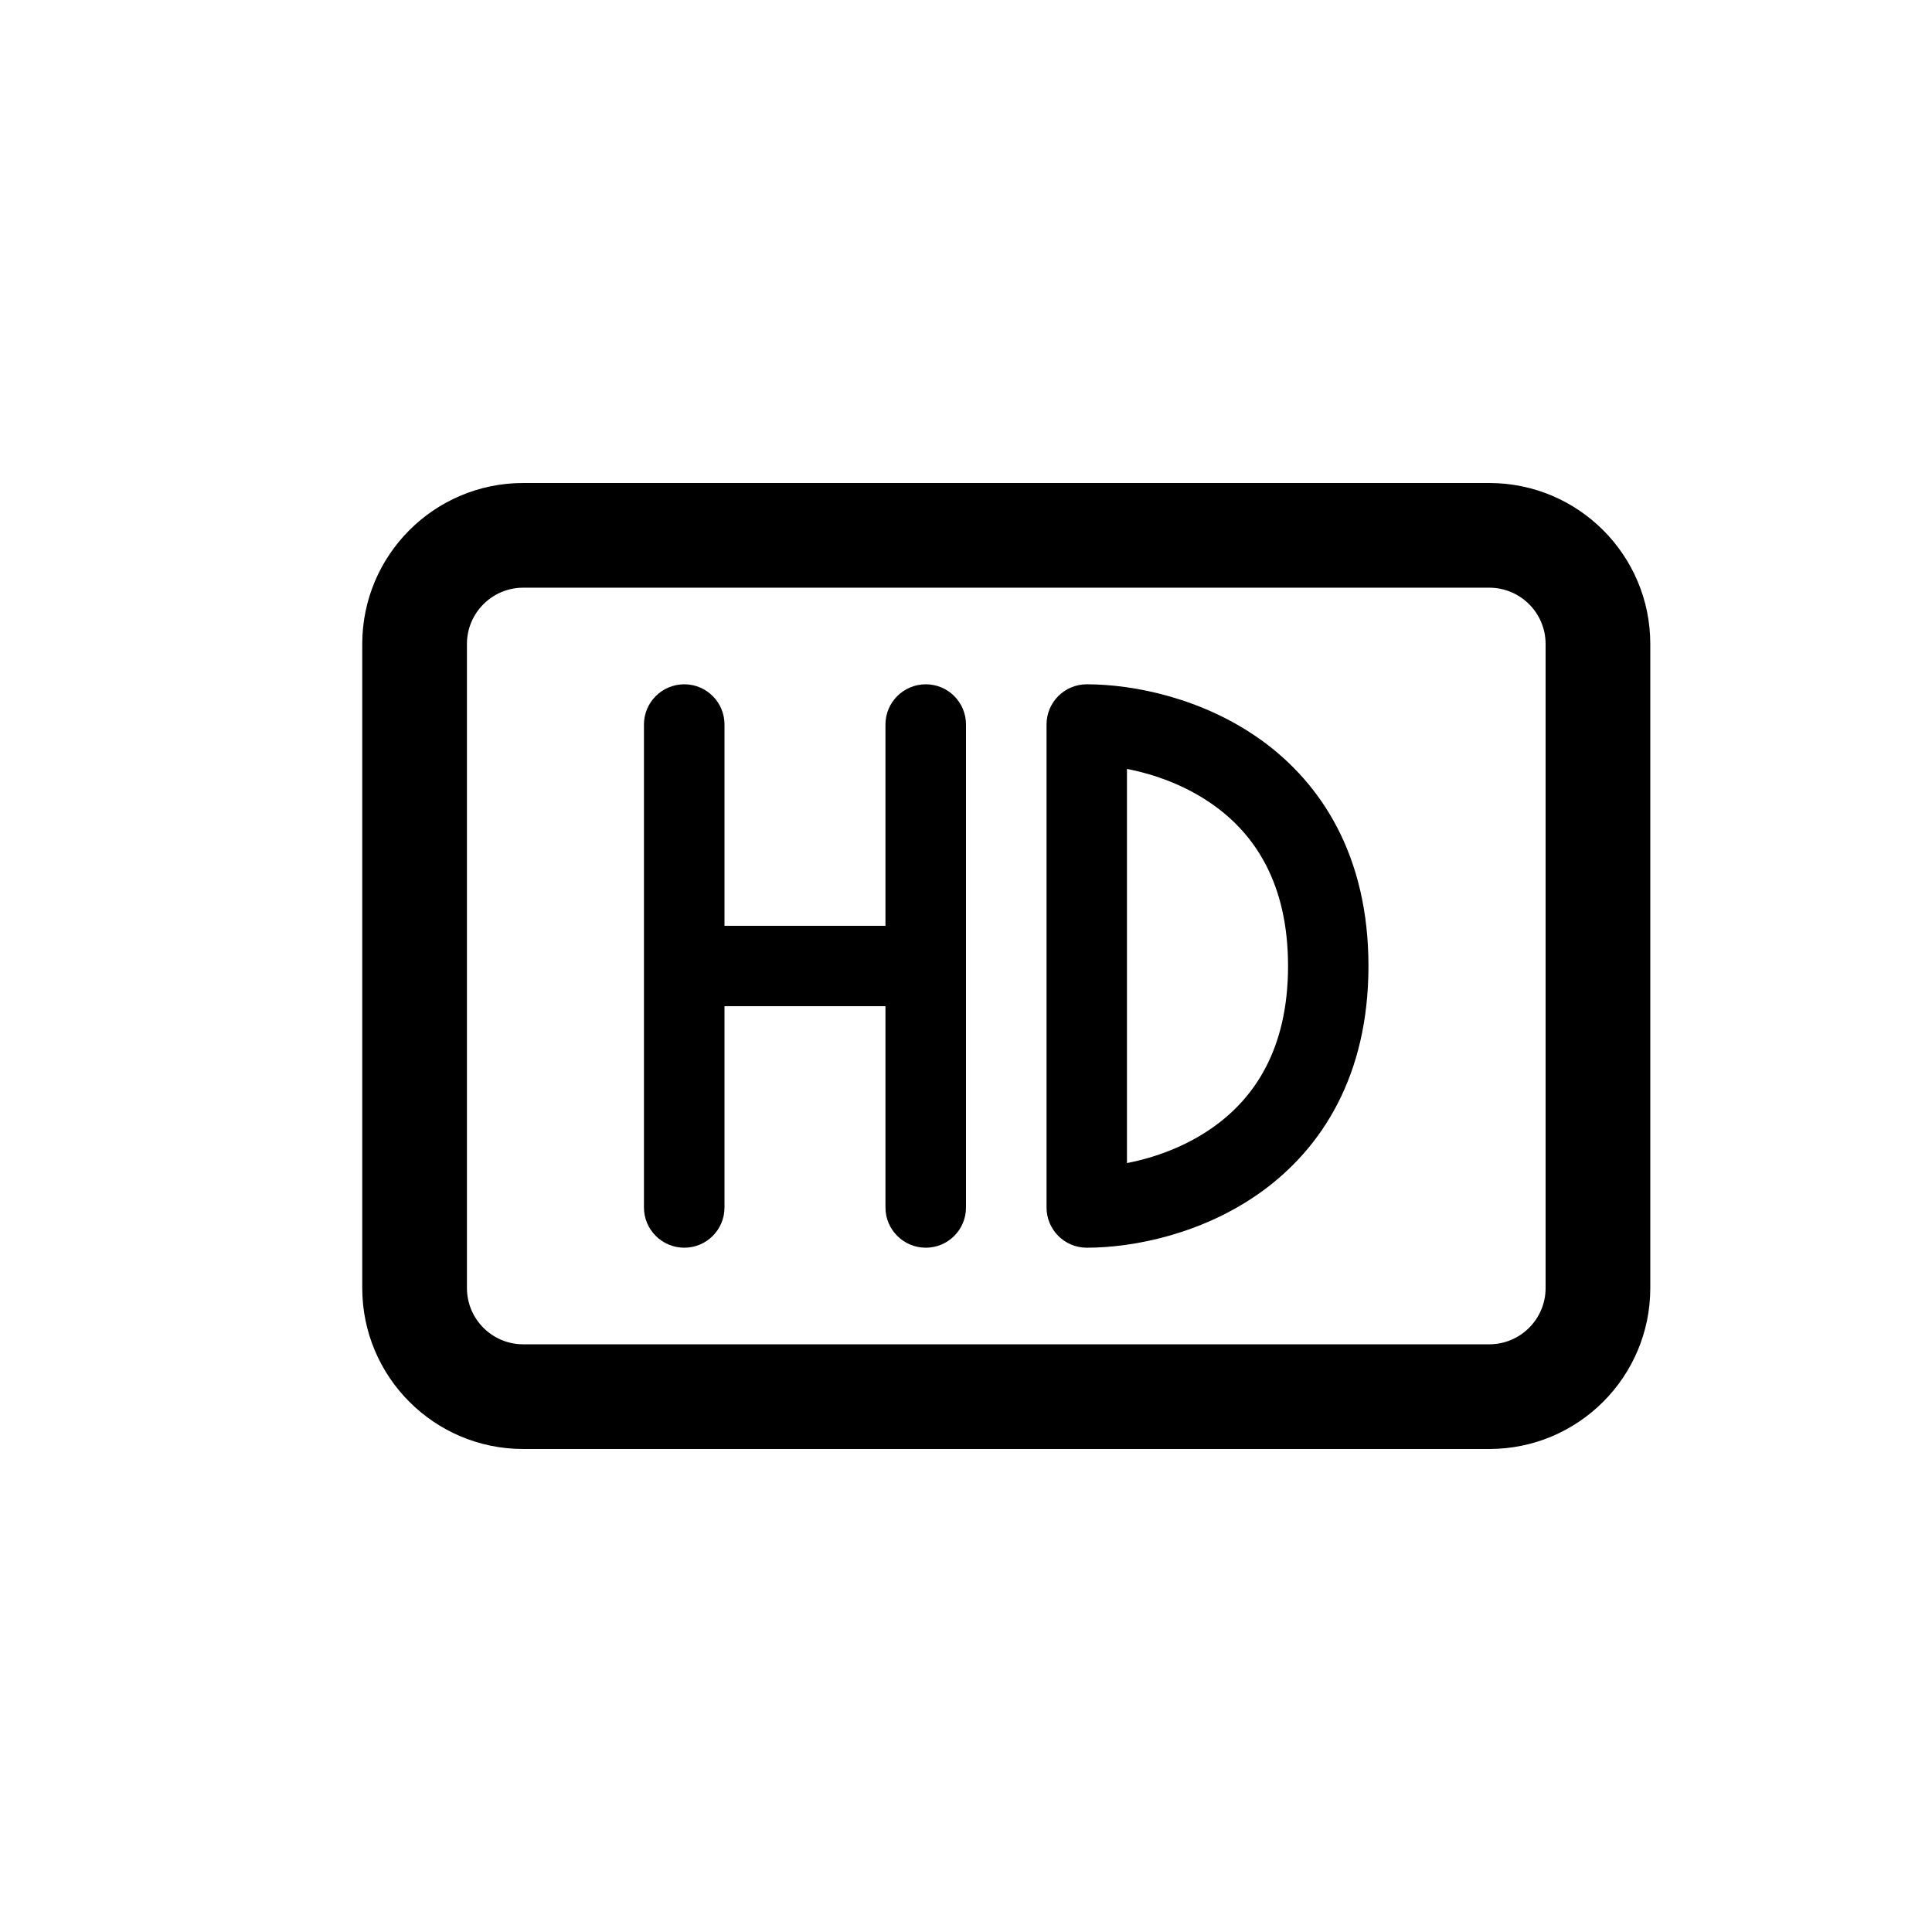 <svg width="16" height="16" viewBox="0 0 16 16" fill="none" xmlns="http://www.w3.org/2000/svg">
<path d="M5.667 5.667C5.851 5.667 6 5.816 6 6V7.667H7.333V6C7.333 5.816 7.483 5.667 7.667 5.667C7.851 5.667 8 5.816 8 6V10C8 10.184 7.851 10.333 7.667 10.333C7.483 10.333 7.333 10.184 7.333 10V8.333H6V10C6 10.184 5.851 10.333 5.667 10.333C5.483 10.333 5.333 10.184 5.333 10V6C5.333 5.816 5.483 5.667 5.667 5.667Z" fill="black"/>
<path fill-rule="evenodd" clip-rule="evenodd" d="M8.667 6C8.667 5.816 8.816 5.667 9 5.667C9.387 5.667 9.959 5.78 10.445 6.129C10.947 6.491 11.333 7.091 11.333 8C11.333 8.909 10.947 9.509 10.445 9.871C9.959 10.22 9.387 10.333 9 10.333C8.816 10.333 8.667 10.184 8.667 10V6ZM9.333 9.632C9.566 9.587 9.827 9.493 10.055 9.329C10.386 9.091 10.667 8.691 10.667 8C10.667 7.309 10.386 6.909 10.055 6.671C9.827 6.507 9.566 6.413 9.333 6.368V9.632Z" fill="black"/>
<path fill-rule="evenodd" clip-rule="evenodd" d="M3 5.333C3 4.597 3.597 4 4.333 4H12.333C13.07 4 13.667 4.597 13.667 5.333V10.667C13.667 11.403 13.07 12 12.333 12H4.333C3.597 12 3 11.403 3 10.667V5.333ZM4.333 4.867H12.333C12.591 4.867 12.8 5.076 12.8 5.333V10.667C12.8 10.924 12.591 11.133 12.333 11.133H4.333C4.076 11.133 3.867 10.924 3.867 10.667V5.333C3.867 5.076 4.076 4.867 4.333 4.867Z" fill="black"/>
</svg>
